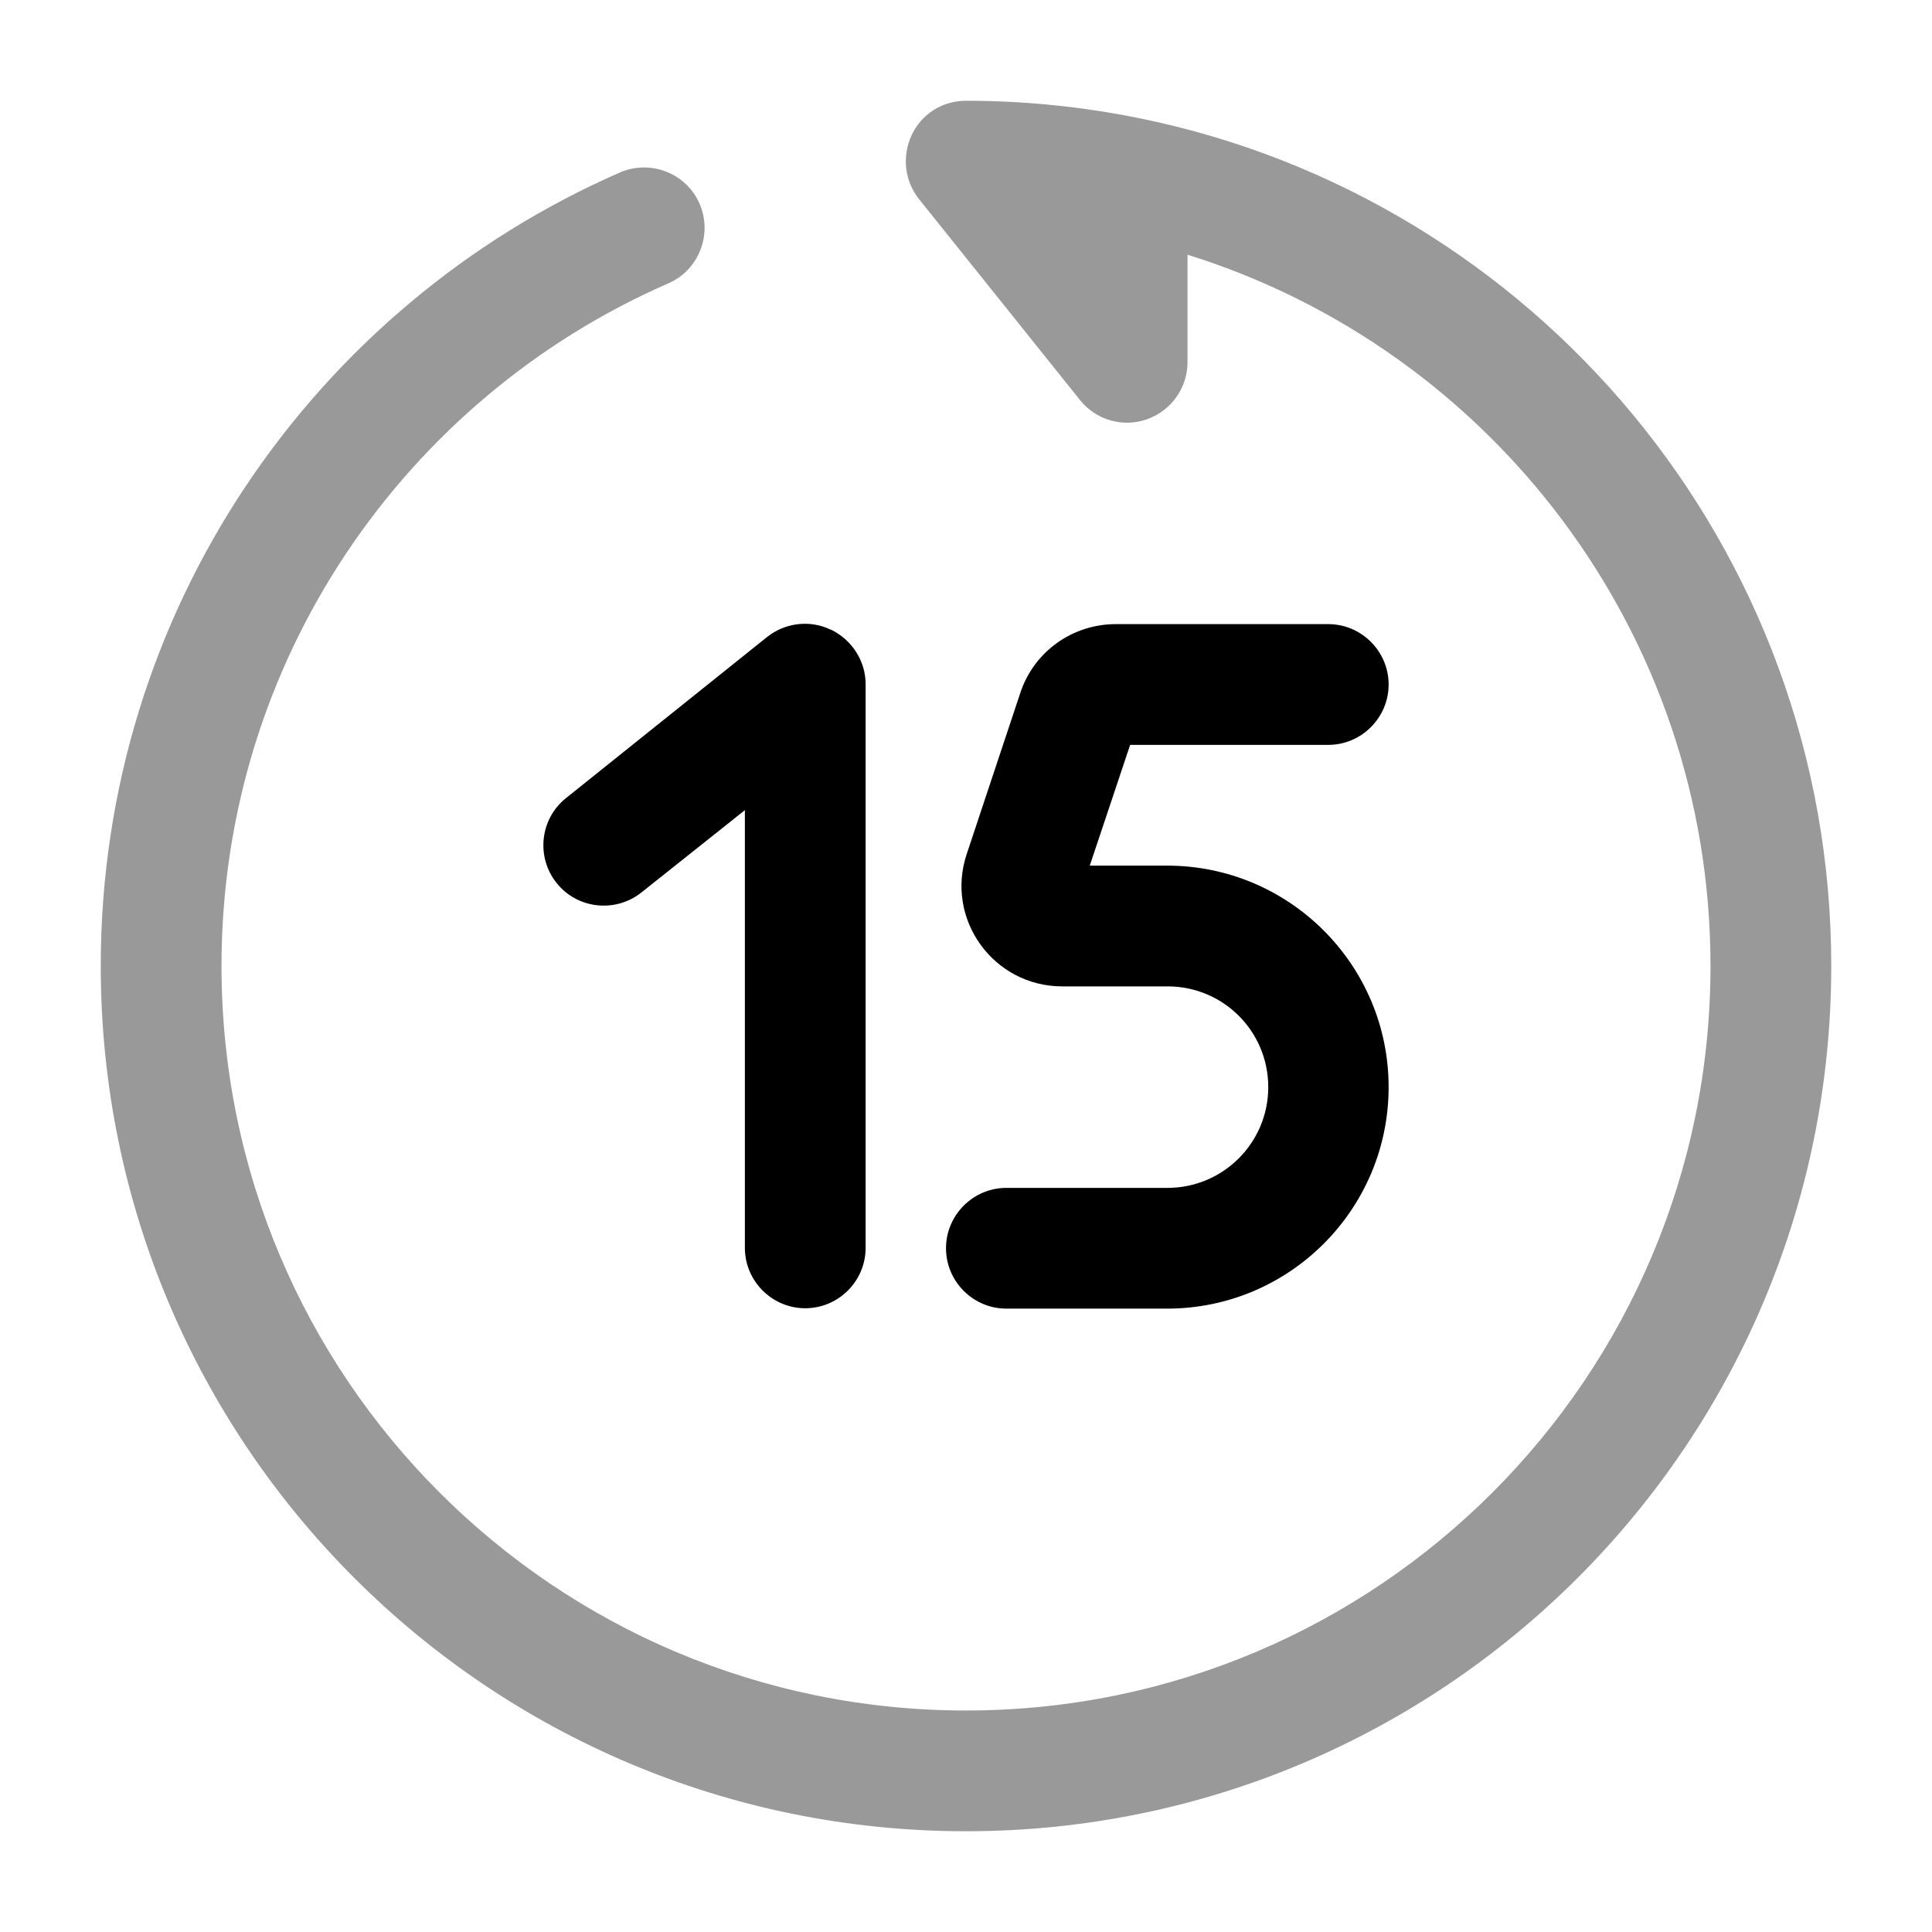 <svg xmlns="http://www.w3.org/2000/svg" viewBox="0 0 512 512"><!--!Font Awesome Pro 6.6.0 by @fontawesome - https://fontawesome.com License - https://fontawesome.com/license (Commercial License) Copyright 2024 Fonticons, Inc.--><path class="fa-secondary" opacity=".4" d="M26.7 256c0 126.7 102.7 229.3 229.3 229.3s229.3-102.7 229.3-229.3c0-111-78.8-203.5-183.5-224.7c-14.8-3-30.2-4.6-45.8-4.6c-6.2 0-11.8 3.5-14.4 9.1s-1.9 12.1 1.9 16.9L286.2 106c4.2 5.3 11.4 7.4 17.8 5.1s10.7-8.3 10.7-15.1l0-28.5C395 92.5 453.3 167.5 453.3 256c0 109-88.3 197.3-197.3 197.3S58.7 365 58.7 256c0-80.9 48.7-150.5 118.4-180.9c8.1-3.5 11.8-13 8.3-21.1s-13-11.8-21.1-8.3C83.3 81.1 26.7 161.9 26.7 256z"/><path class="fa-primary" d="M220.3 166.9c5.5 2.7 9.1 8.3 9.1 14.4V330.7c0 8.8-7.2 16-16 16s-16-7.2-16-16v-116L170 236.5c-6.9 5.5-17 4.4-22.5-2.5s-4.4-17 2.5-22.5l53.3-42.7c4.8-3.8 11.4-4.6 16.9-1.9zm50.1 16.7c3.6-10.9 13.8-18.2 25.3-18.2H352c8.8 0 16 7.2 16 16s-7.2 16-16 16H299.5l-10.7 32h20.5c32.4 0 58.7 26.3 58.7 58.7s-26.3 58.7-58.7 58.7H266.7c-8.8 0-16-7.2-16-16s7.2-16 16-16h42.7c14.7 0 26.7-11.9 26.7-26.7s-11.9-26.7-26.7-26.7H281.5c-18.2 0-31.1-17.8-25.3-35.1l14.2-42.7z"/></svg>